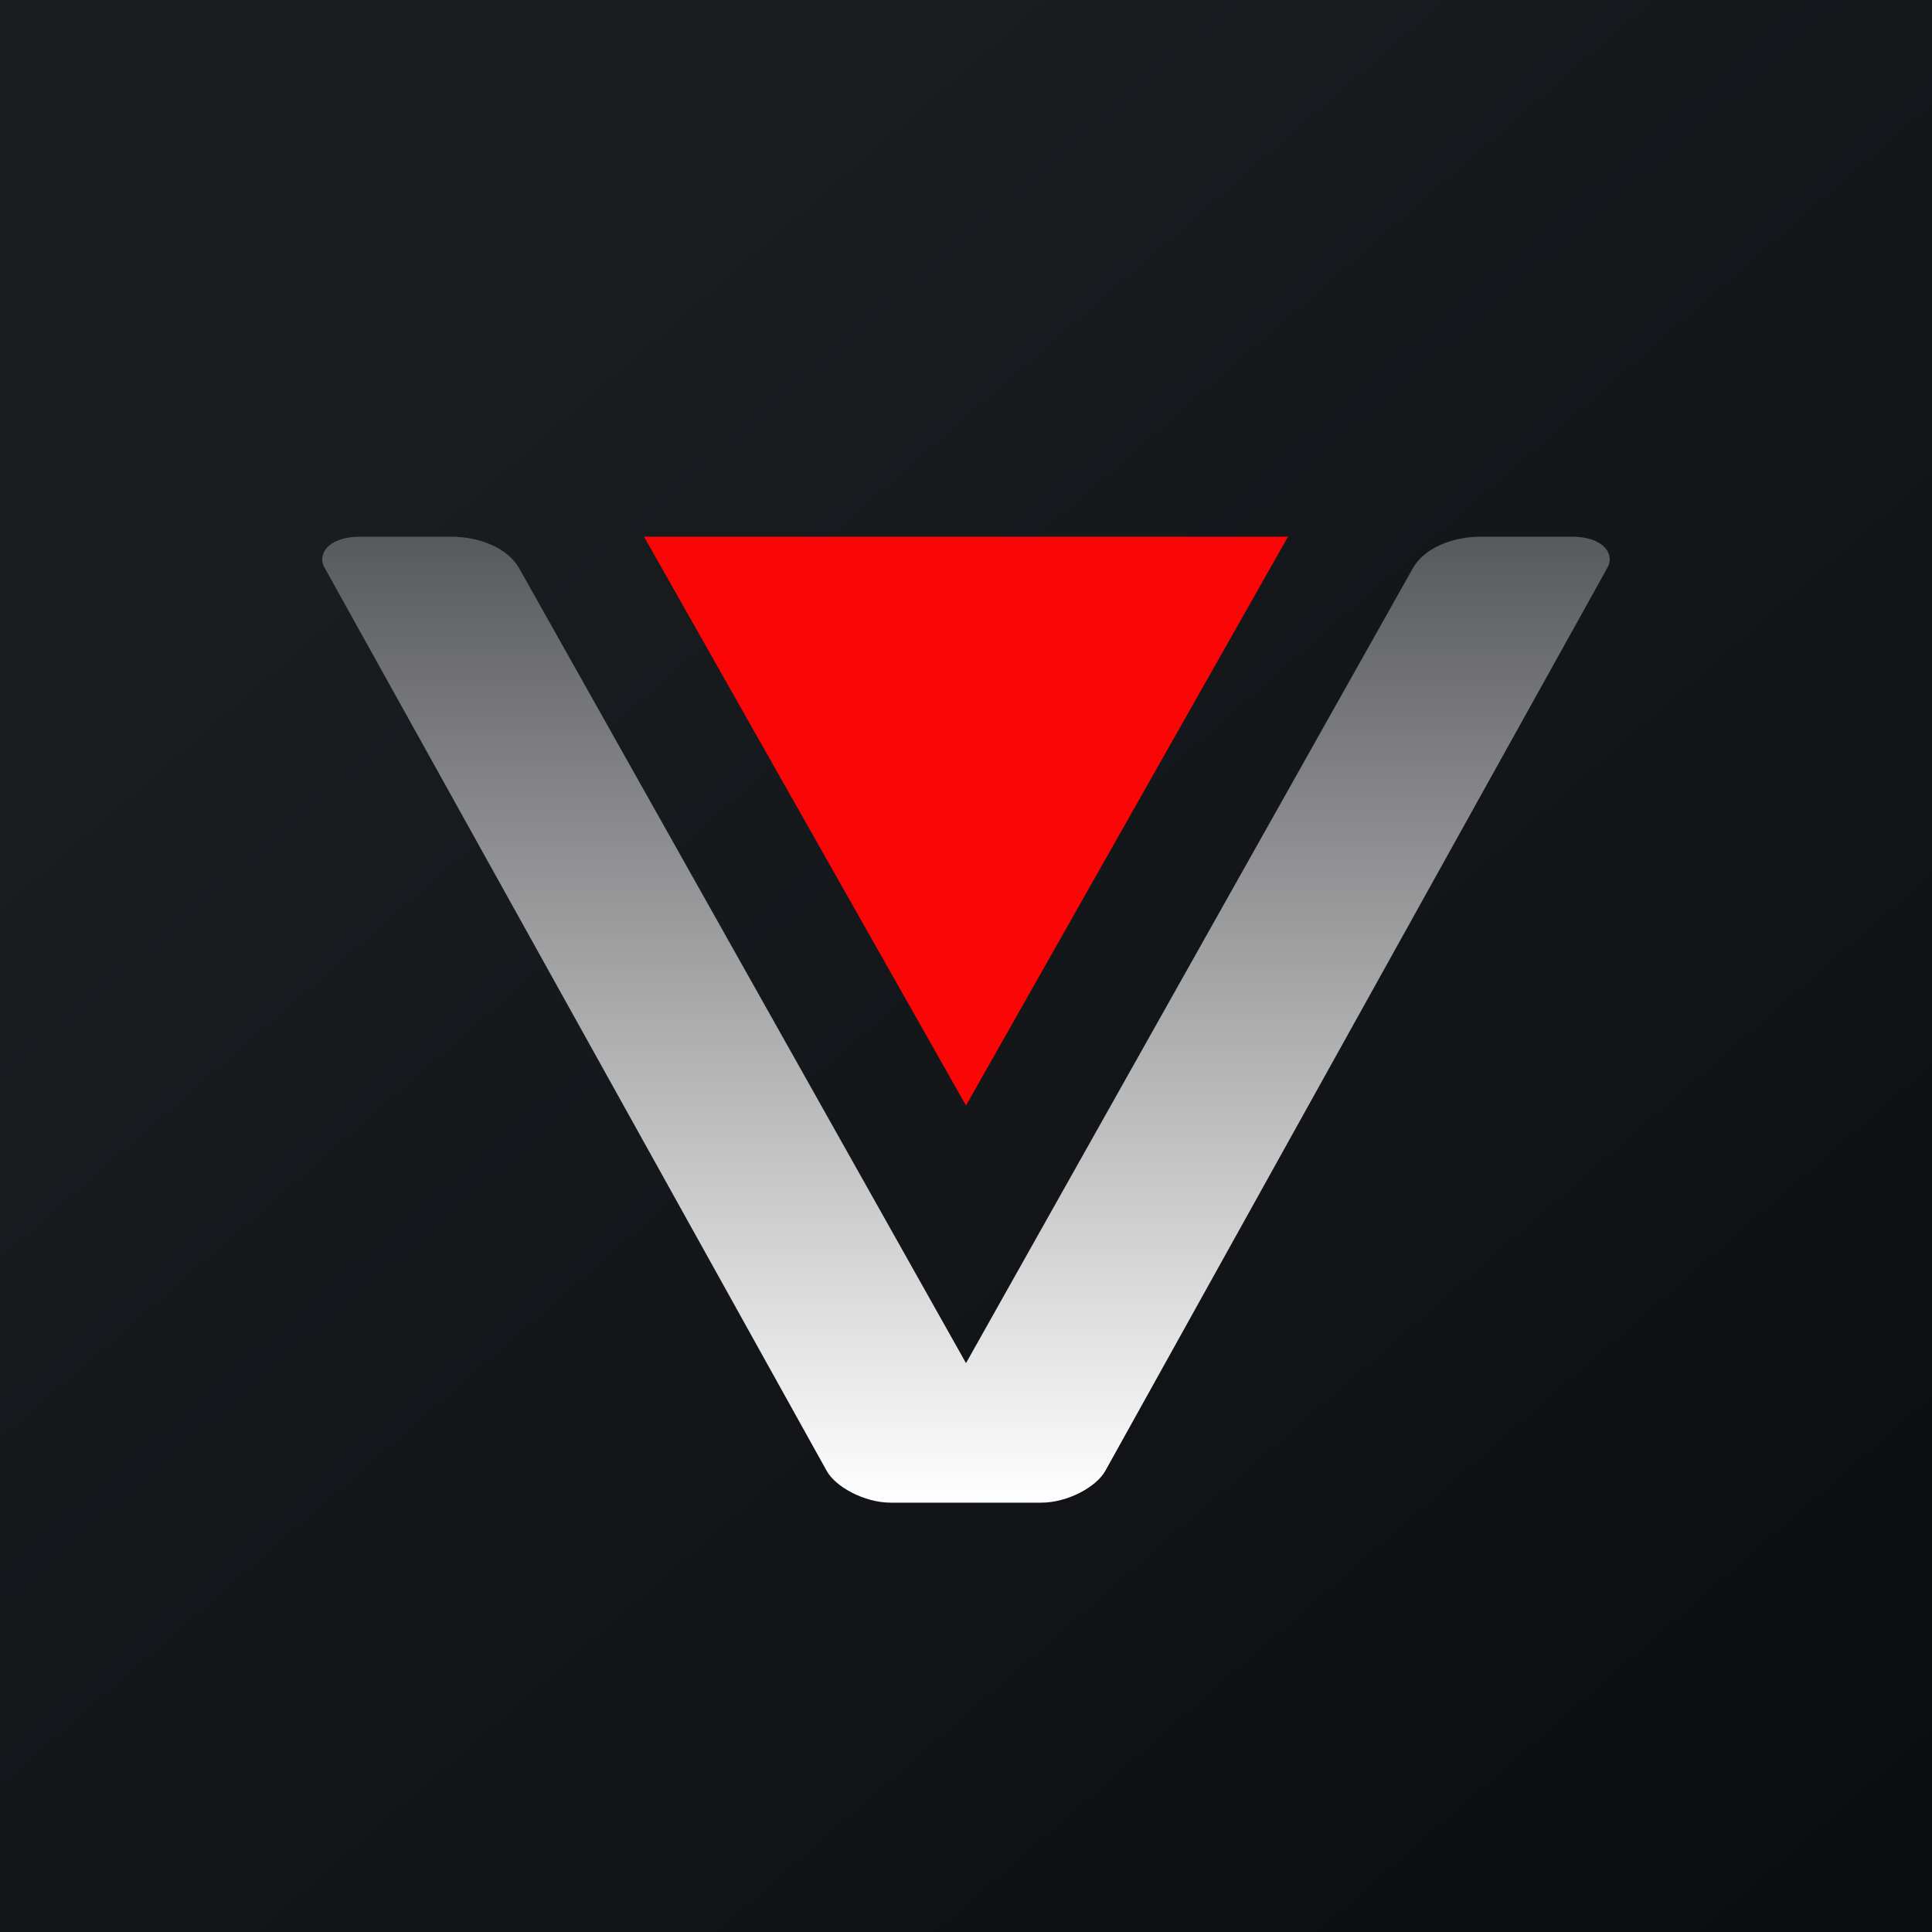 <!-- by TradingView --><svg xmlns="http://www.w3.org/2000/svg" width="18" height="18" viewBox="0 0 18 18"><rect x="0" y="0" width="18" height="18" fill="#333333" stroke="none"/><path fill="url(#avsuaqb3x)" d="M0 0h18v18H0z"/><path d="M13.8 5c-.26 0-.53.1-.64.3L9 12.7 4.84 5.3c-.11-.2-.38-.3-.64-.3h-.84c-.32 0-.41.18-.33.3l4.67 8.4c.08.15.35.3.6.3h1.4c.25 0 .52-.15.6-.3l4.67-8.4c.08-.12-.01-.3-.33-.3h-.84z" fill="url(#bvsuaqb3x)"/><path d="M6 5l3 5.3L12 5" fill="#FB0606"/><defs><linearGradient id="avsuaqb3x" x1="3.35" y1="3.12" x2="21.9" y2="24.43" gradientUnits="userSpaceOnUse"><stop stop-color="#1A1E21"/><stop offset="1" stop-color="#06060A"/></linearGradient><linearGradient id="bvsuaqb3x" x1="9" y1="14" x2="9" y2="5" gradientUnits="userSpaceOnUse"><stop stop-color="#fff"/><stop offset="1" stop-color="#58595B"/></linearGradient></defs></svg>